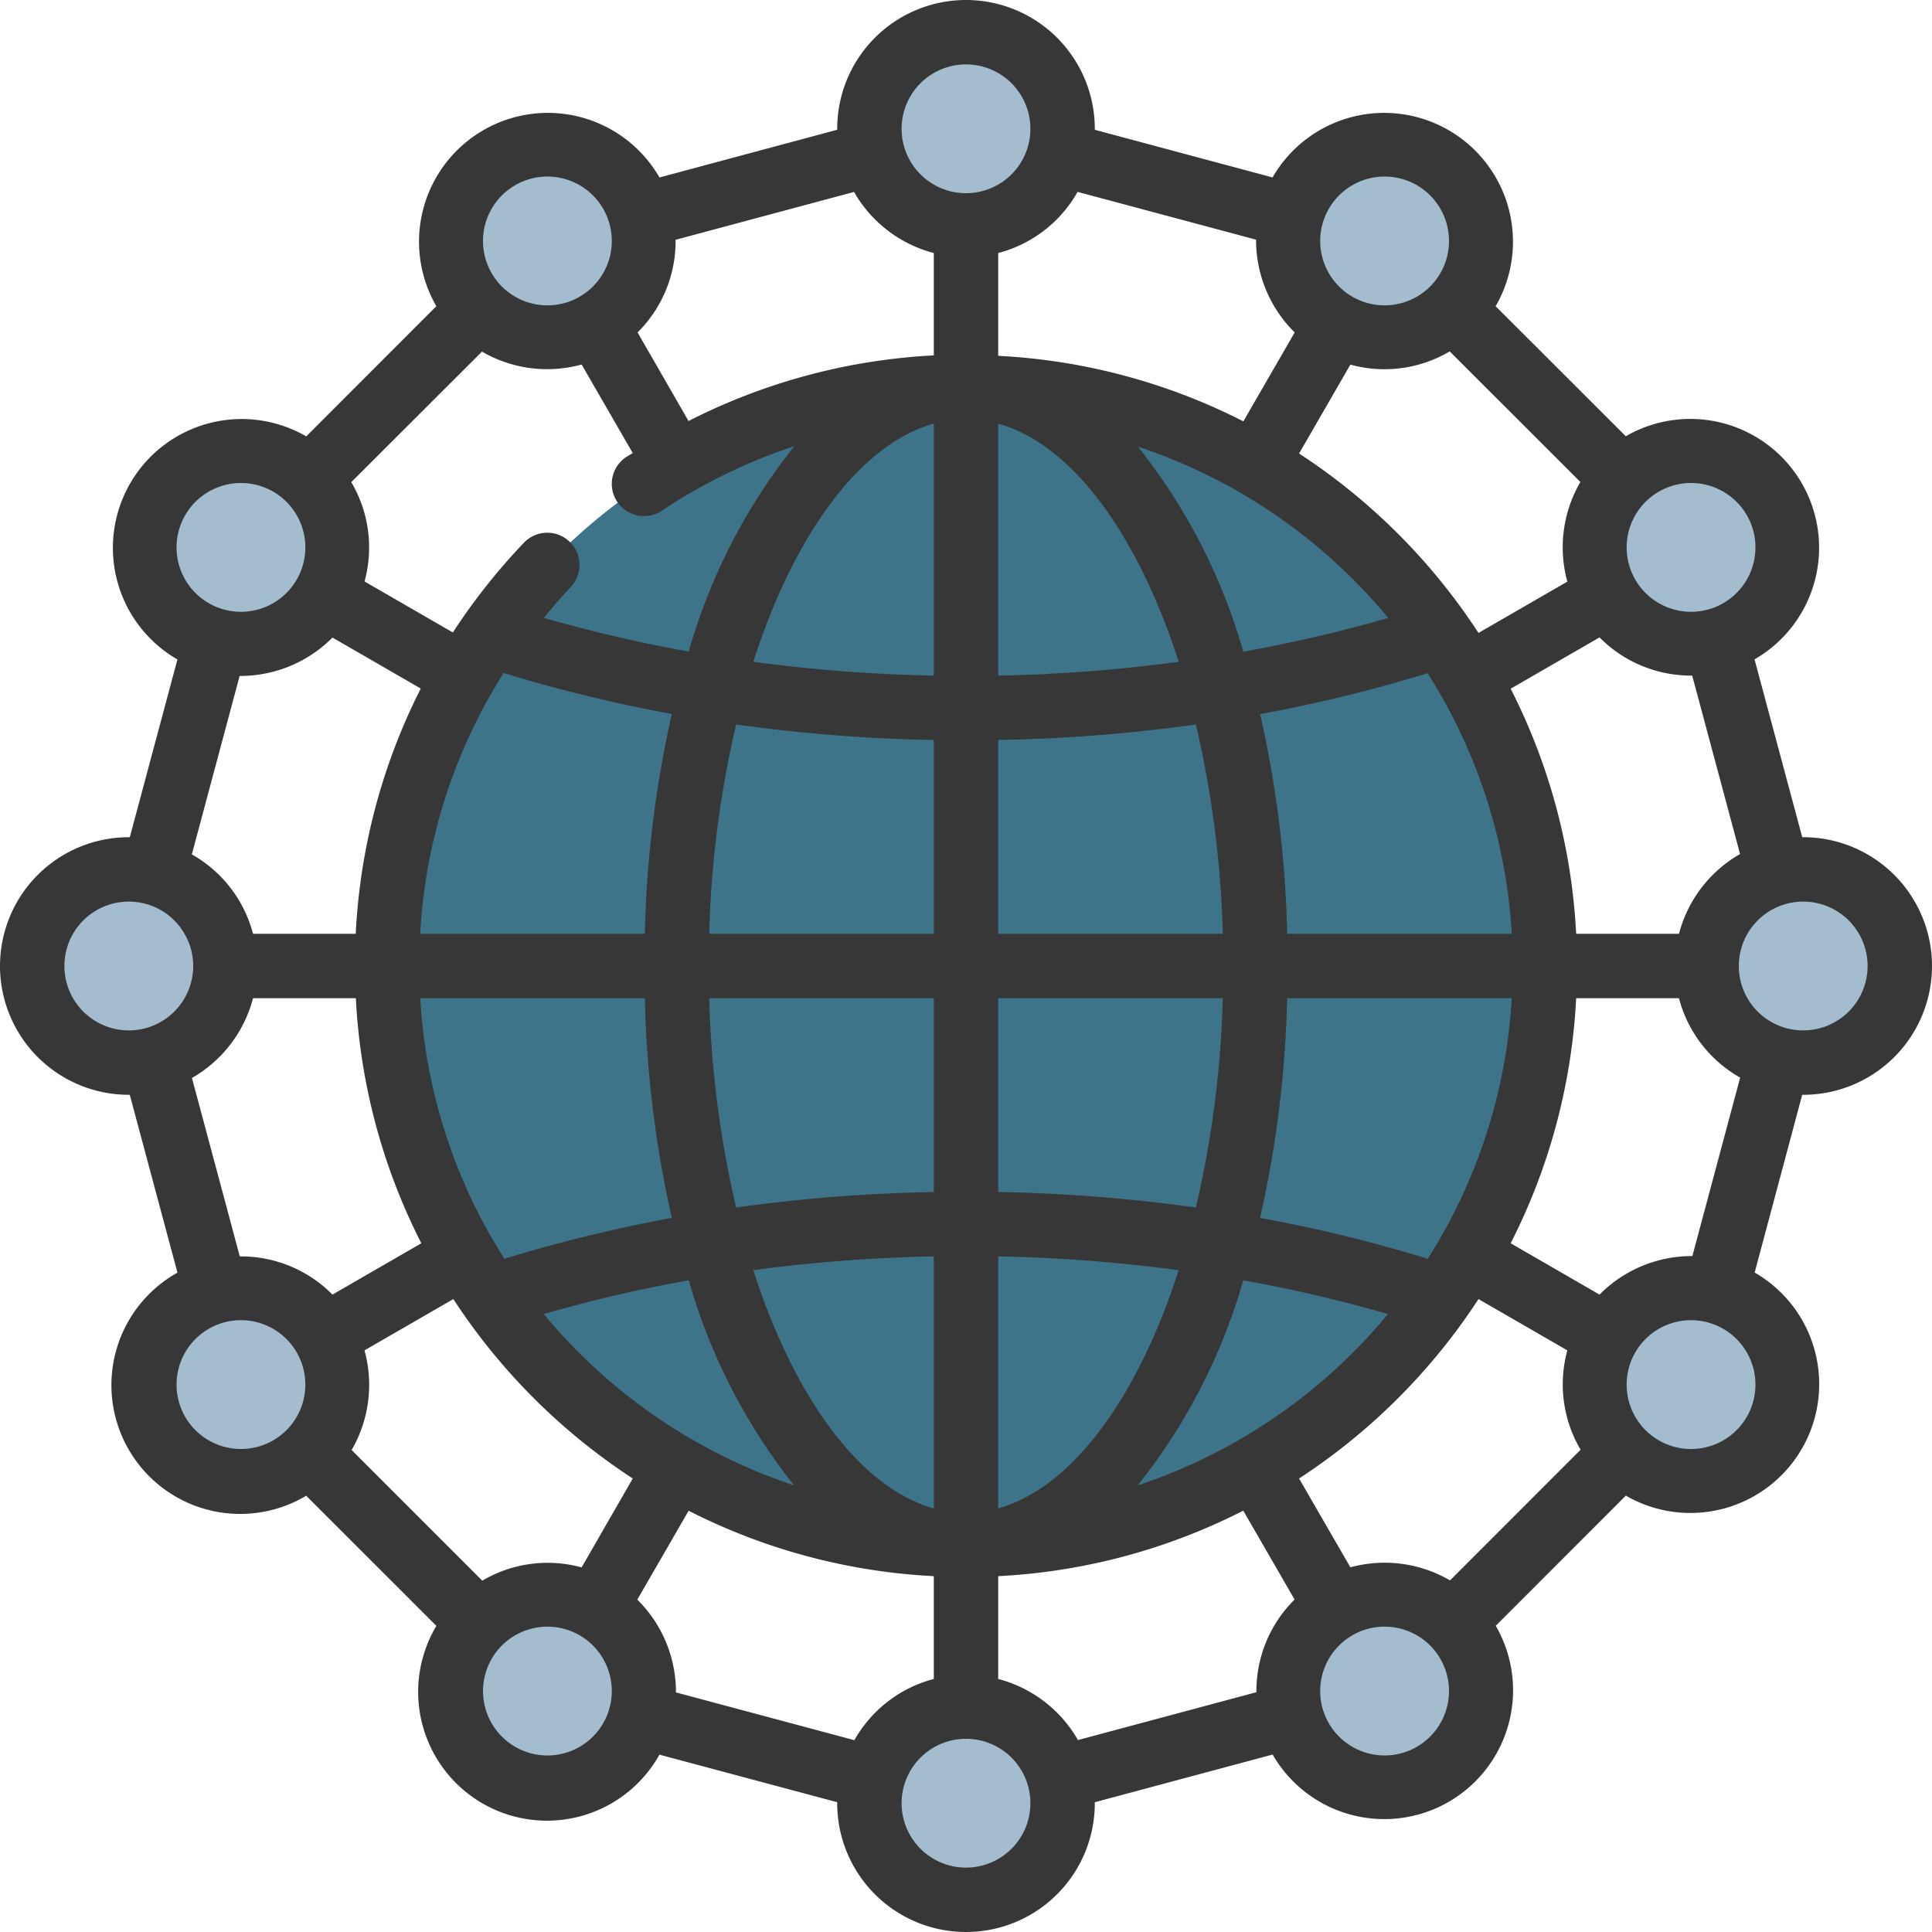 <svg id="Outer_Lines" height="512" viewBox="0 0 60 60" width="512" xmlns="http://www.w3.org/2000/svg" data-name="Outer Lines"><circle cx="30" cy="30" fill="#3e748a" r="18"/><g fill="#a3bdce"><circle cx="30" cy="4" r="3"/><circle cx="17" cy="7.483" r="3"/><circle cx="7.483" cy="17" r="3"/><circle cx="4" cy="30" r="3"/><circle cx="7.483" cy="43" r="3"/><circle cx="17" cy="52.517" r="3"/><circle cx="30" cy="56" r="3"/><circle cx="43" cy="52.517" r="3"/><circle cx="52.517" cy="43" r="3"/><circle cx="56" cy="30" r="3"/><circle cx="52.517" cy="17" r="3"/><circle cx="43" cy="7.483" r="3"/></g><path d="m56 26c-.01 0-.02 0-.03 0l-1.482-5.526.029-.013a4 4 0 0 0 -4-6.928c-.009.005-.016.012-.025.017l-4.046-4.042c.005-.009.013-.016.018-.025a4 4 0 0 0 -6.928-4c-.005.009-.008.019-.013.028l-5.523-1.48c0-.011 0-.02 0-.031a4 4 0 0 0 -8 0v.03l-5.523 1.482c0-.01-.008-.02-.013-.029a4 4 0 0 0 -6.928 4c.005.009.012.016.017.025l-4.044 4.046c-.01-.005-.017-.013-.026-.018a4 4 0 0 0 -4 6.928l.028.013-1.48 5.523c-.011 0-.02 0-.031 0a4 4 0 0 0 0 8h.03l1.482 5.526-.029.013a4 4 0 1 0 4 6.928c.009 0 .016-.012.025-.017l4.046 4.044c-.005.01-.013.017-.018.026a4 4 0 1 0 6.928 4c.005-.009.008-.019.013-.028l5.523 1.477v.031a4 4 0 0 0 8 0c0-.01 0-.02 0-.03l5.526-1.482c0 .009.008.02.013.029a4 4 0 0 0 6.928-4c0-.009-.012-.016-.017-.025l4.044-4.046c.01.005.017.013.026.018a4 4 0 0 0 4-6.928l-.028-.013 1.477-5.523h.031a4 4 0 0 0 0-8zm-4.483-10.732a2 2 0 1 1 -.732 2.732 2 2 0 0 1 .732-2.732zm1.036 5.713 1.486 5.542a4.024 4.024 0 0 0 -1.897 2.477h-3.193a18.846 18.846 0 0 0 -2.034-7.611l2.76-1.594a3.992 3.992 0 0 0 2.878 1.186zm-15.947-.428a49.162 49.162 0 0 1 -5.606.429v-7.827c2.3.645 4.333 3.445 5.606 7.398zm-1.267-6.682a17.067 17.067 0 0 1 7.773 5.32 44.836 44.836 0 0 1 -4.5 1.048 18.242 18.242 0 0 0 -3.273-6.368zm1.8 8.629a32.129 32.129 0 0 1 .836 6.5h-6.975v-6.019a50.97 50.97 0 0 0 6.139-.481zm.836 8.5a32.129 32.129 0 0 1 -.836 6.5 50.97 50.97 0 0 0 -6.139-.481v-6.019zm-1.369 8.447c-1.273 3.953-3.306 6.753-5.606 7.398v-7.827a49.162 49.162 0 0 1 5.606.429zm2 .314a44.836 44.836 0 0 1 4.5 1.048 17.067 17.067 0 0 1 -7.773 5.32 18.242 18.242 0 0 0 3.277-6.368zm.526-1.938a34.237 34.237 0 0 0 .842-6.823h6.975a16.865 16.865 0 0 1 -2.609 8.092 46.362 46.362 0 0 0 -5.204-1.269zm.842-8.823a34.237 34.237 0 0 0 -.838-6.823 46.362 46.362 0 0 0 5.2-1.269 16.865 16.865 0 0 1 2.613 8.092zm1.294-22.517a2 2 0 1 1 .732 2.732 2 2 0 0 1 -.732-2.732zm.669 4.841a3.987 3.987 0 0 0 3.085-.411l4.058 4.056a4.029 4.029 0 0 0 -.405 3.094l-2.759 1.593a19.139 19.139 0 0 0 -5.572-5.572zm-8.471-5.365 5.542 1.484a4.028 4.028 0 0 0 1.2 2.881l-1.594 2.761a18.846 18.846 0 0 0 -7.614-2.034v-3.193a3.991 3.991 0 0 0 2.466-1.899zm-3.466-3.959a2 2 0 1 1 -2 2 2 2 0 0 1 2-2zm-9.019 5.447 5.542-1.486a4.024 4.024 0 0 0 2.477 1.897v3.179a18.893 18.893 0 0 0 -7.617 2.038l-1.583-2.751a3.988 3.988 0 0 0 1.181-2.877zm-.955 23.553a34.237 34.237 0 0 0 .838 6.823 46.362 46.362 0 0 0 -5.2 1.269 16.865 16.865 0 0 1 -2.613-8.092zm-6.978-2a16.869 16.869 0 0 1 2.593-8.1 46.483 46.483 0 0 0 5.223 1.274 34.237 34.237 0 0 0 -.838 6.826zm8.342 10.761a18.242 18.242 0 0 0 3.271 6.368 17.067 17.067 0 0 1 -7.773-5.32 44.836 44.836 0 0 1 4.502-1.048zm2-.314a49.162 49.162 0 0 1 5.61-.429v7.827c-2.3-.645-4.333-3.445-5.606-7.398zm-.529-1.947a32.129 32.129 0 0 1 -.836-6.5h6.975v6.019a50.97 50.97 0 0 0 -6.139.481zm-.836-8.5a32.129 32.129 0 0 1 .836-6.5 50.97 50.97 0 0 0 6.139.481v6.019zm1.369-8.447c1.273-3.953 3.306-6.753 5.606-7.398v7.827a49.162 49.162 0 0 1 -5.606-.429zm-7.394-14.802a2 2 0 1 1 -.732 2.732 2 2 0 0 1 .732-2.732zm-1.031 5.169a4.024 4.024 0 0 0 3.094.4l1.587 2.749c-.068.044-.139.082-.207.127a1 1 0 0 0 1.114 1.662 16.858 16.858 0 0 1 4.112-2 18.2 18.2 0 0 0 -3.279 6.376 44.779 44.779 0 0 1 -4.5-1.046c.268-.324.536-.646.829-.952a1 1 0 0 0 -1.446-1.383 19.193 19.193 0 0 0 -2.209 2.789l-2.743-1.584a3.992 3.992 0 0 0 -.412-3.085zm-4.644 8.88 2.742 1.583a18.887 18.887 0 0 0 -2.019 7.617h-3.19a3.991 3.991 0 0 0 -1.9-2.466l1.484-5.542a4.032 4.032 0 0 0 2.883-1.192zm-4.574-3.8a2 2 0 1 1 .732 2.732 2 2 0 0 1 -.732-2.732zm-1.751 16a2 2 0 1 1 2-2 2 2 0 0 1 -2 2zm4.483 12.732a2 2 0 1 1 .732-2.732 2 2 0 0 1 -.732 2.732zm-1.036-5.713-1.486-5.542a4.024 4.024 0 0 0 1.897-2.477h3.193a18.846 18.846 0 0 0 2.034 7.611l-2.76 1.594a3.992 3.992 0 0 0 -2.878-1.186zm11.285 14.5a2 2 0 1 1 -.732-2.734 2 2 0 0 1 .732 2.732zm-.669-4.842a3.992 3.992 0 0 0 -3.085.412l-4.058-4.058a4.029 4.029 0 0 0 .4-3.094l2.759-1.593a19.139 19.139 0 0 0 5.572 5.572zm8.471 5.366-5.542-1.484a4.032 4.032 0 0 0 -1.2-2.882l1.594-2.76a18.846 18.846 0 0 0 7.614 2.032v3.193a3.991 3.991 0 0 0 -2.466 1.899zm3.466 3.957a2 2 0 1 1 2-2 2 2 0 0 1 -2 2zm9.019-5.447-5.542 1.486a4.024 4.024 0 0 0 -2.477-1.897v-3.193a18.846 18.846 0 0 0 7.611-2.034l1.594 2.76a3.992 3.992 0 0 0 -1.186 2.878zm4.981 1.696a2 2 0 1 1 .732-2.732 2 2 0 0 1 -.732 2.732zm1.031-5.169a4.029 4.029 0 0 0 -3.094-.405l-1.593-2.759a19.139 19.139 0 0 0 5.572-5.572l2.759 1.593a3.992 3.992 0 0 0 .412 3.085zm4.644-8.875-2.76-1.594a18.846 18.846 0 0 0 2.034-7.611h3.193a3.991 3.991 0 0 0 1.9 2.466l-1.484 5.542a4.032 4.032 0 0 0 -2.883 1.197zm4.574 3.795a2 2 0 1 1 -.732-2.732 2 2 0 0 1 .732 2.732zm1.751-12a2 2 0 1 1 2-2 2 2 0 0 1 -2 2z" fill="#373737"/></svg>
